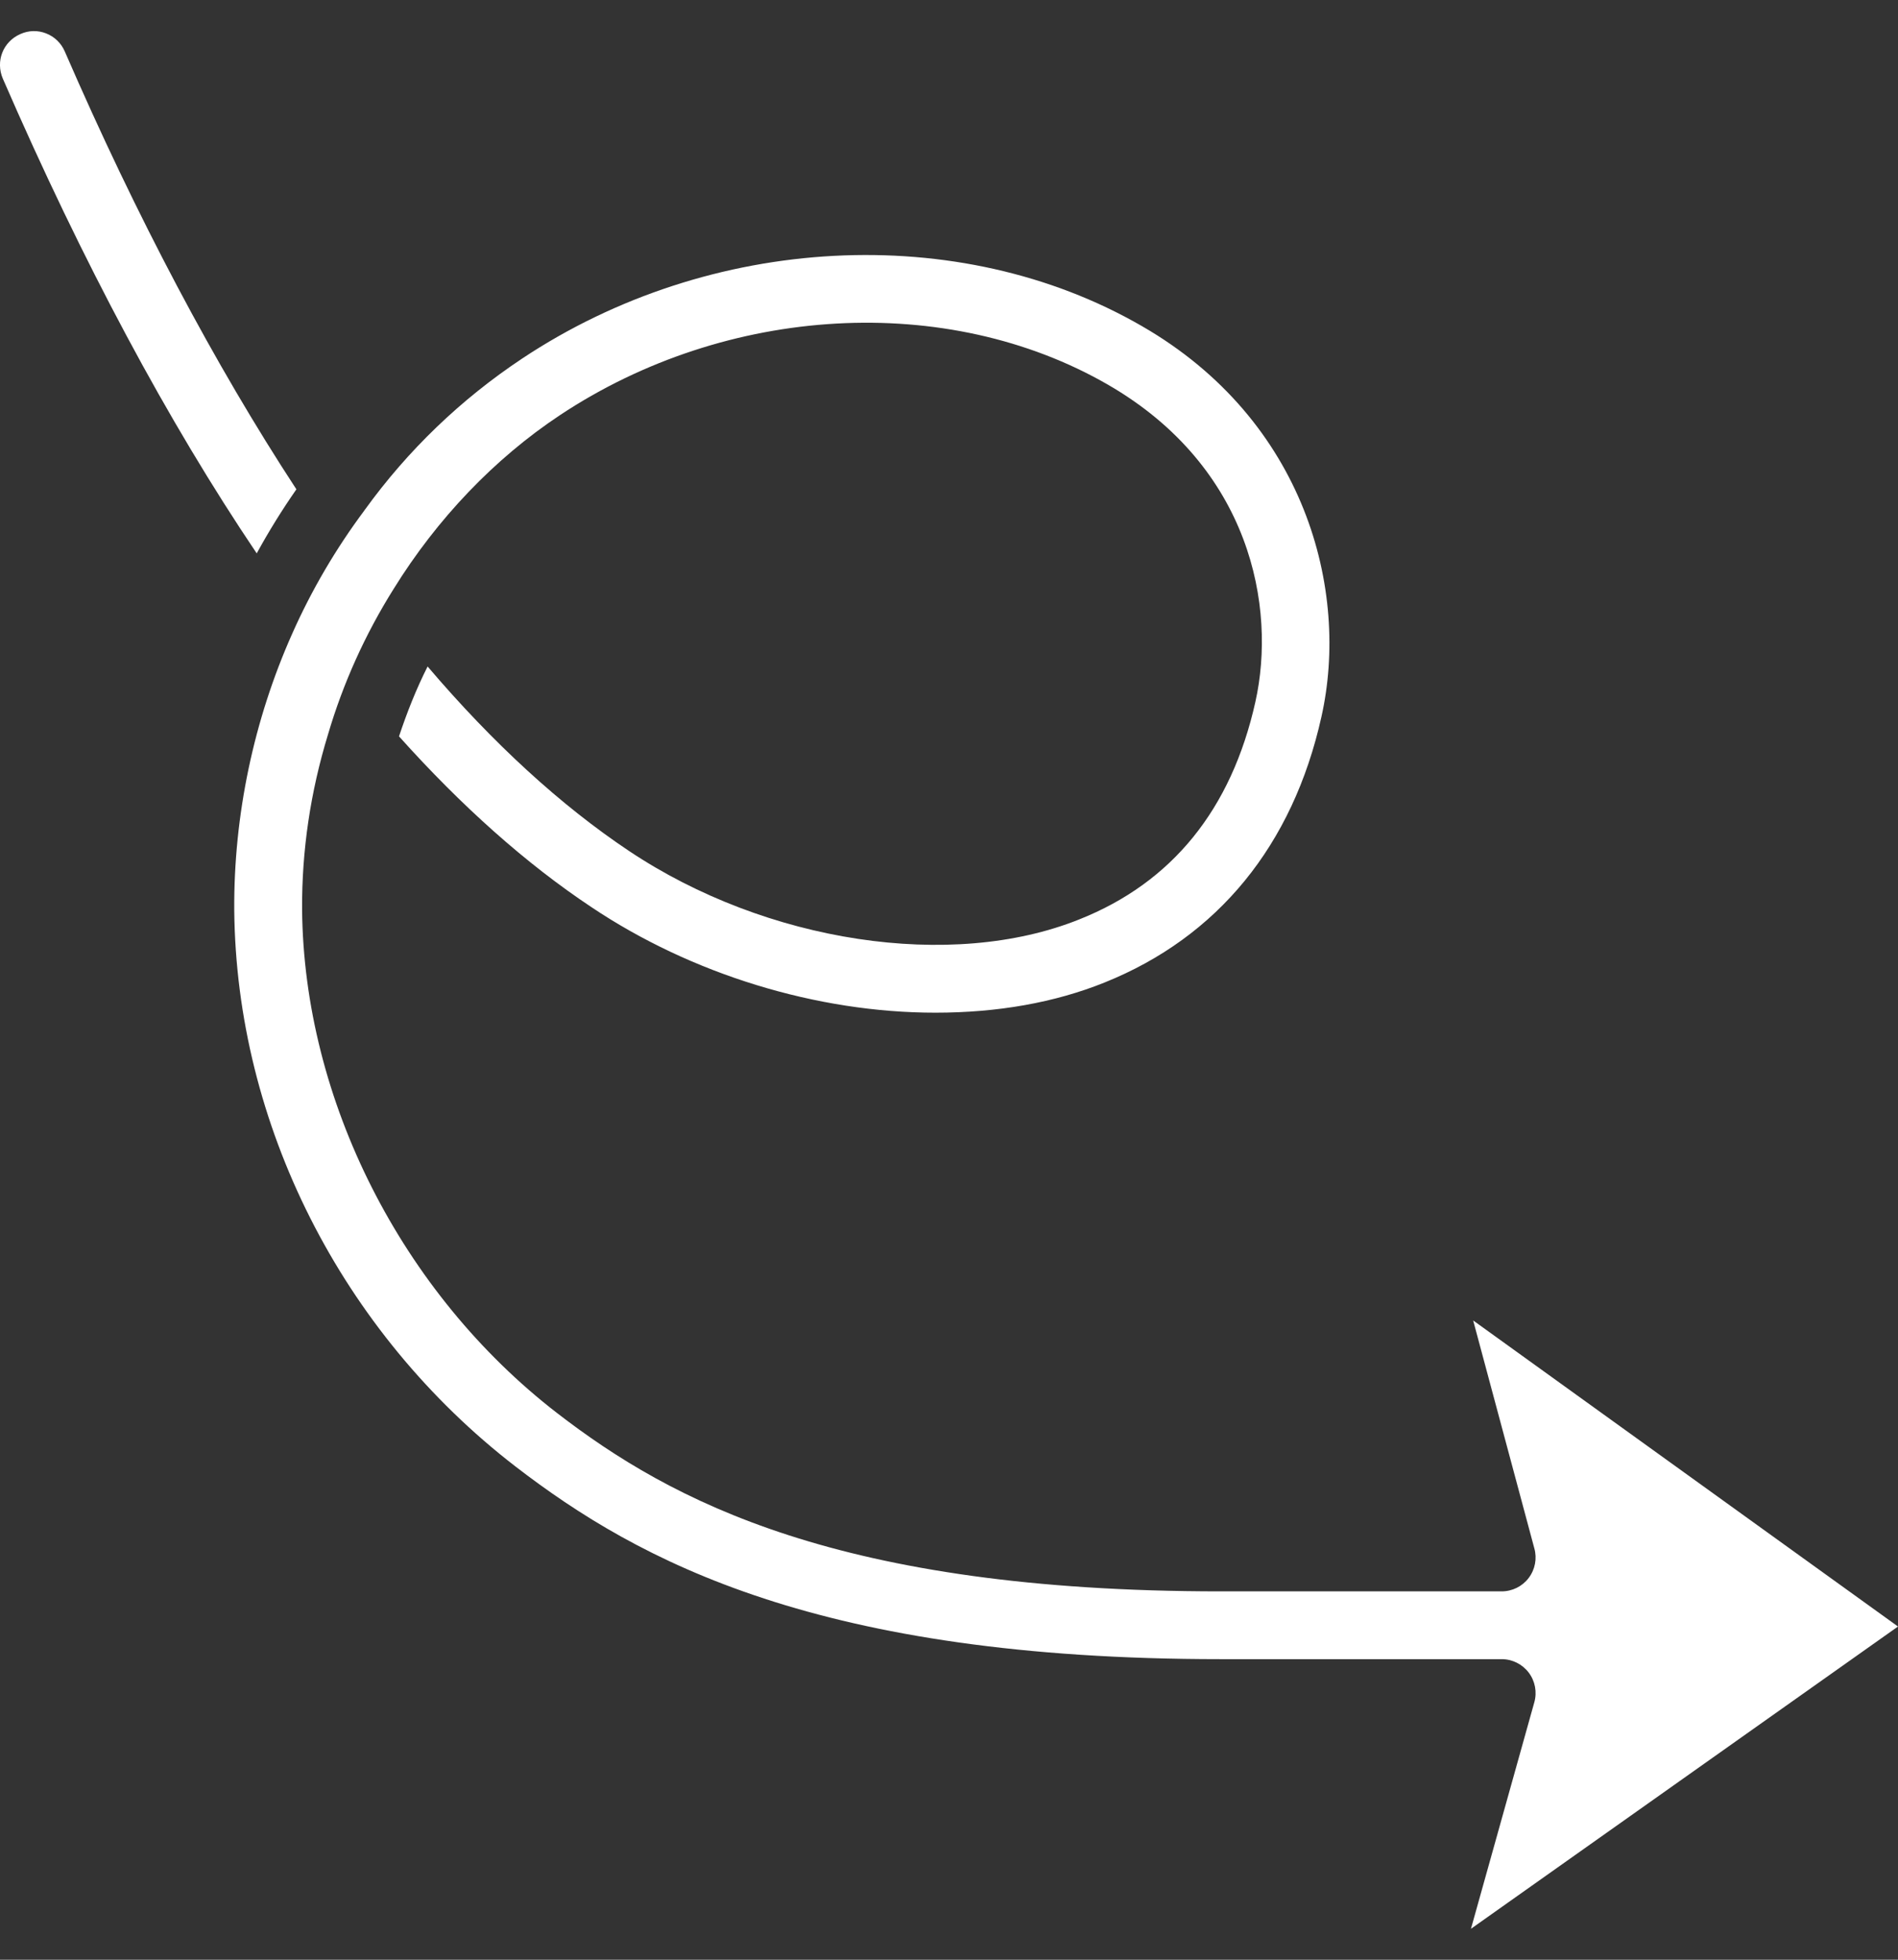 <svg width="31" height="32" viewBox="0 0 31 32" fill="none" xmlns="http://www.w3.org/2000/svg">
<rect x="0" y="0" width="31" height="32" fill="#333333" stroke="none"/>
<path d="M4.193 9.036C4.39 8.676 4.606 8.327 4.841 7.99C3.507 5.952 2.235 3.552 1.058 0.84C0.999 0.704 0.89 0.598 0.752 0.545C0.617 0.492 0.468 0.495 0.333 0.556C0.048 0.68 -0.076 1.001 0.047 1.286C1.35 4.285 2.743 6.885 4.193 9.036Z" fill="white"/>
<path d="M24.061 21.561L25.06 25.282C25.107 25.448 25.073 25.628 24.968 25.766C24.864 25.904 24.7 25.985 24.527 25.985H19.936C13.712 25.985 10.965 24.513 9.098 23.073C6.559 21.112 4.963 17.962 4.934 14.853C4.928 13.892 5.07 12.931 5.357 11.994C5.601 11.163 5.962 10.361 6.43 9.615C7.14 8.469 8.077 7.489 9.141 6.782C11.872 4.968 15.471 4.767 18.097 6.282C20.428 7.628 20.85 9.914 20.504 11.462C20.112 13.217 19.143 14.411 17.627 15.013C15.541 15.851 12.518 15.393 10.275 13.896C9.159 13.151 8.054 12.139 6.984 10.883C6.798 11.251 6.647 11.634 6.517 12.024C7.534 13.159 8.589 14.101 9.659 14.812C11.294 15.908 13.342 16.536 15.277 16.536C16.297 16.536 17.227 16.371 18.039 16.044C19.89 15.301 21.115 13.802 21.582 11.708C22.048 9.639 21.321 6.863 18.651 5.325C15.665 3.6 11.598 3.814 8.528 5.855C7.526 6.521 6.661 7.352 5.957 8.327C5.955 8.329 5.952 8.329 5.951 8.332L5.953 8.333C5.487 8.957 5.09 9.633 4.775 10.342C4.144 11.754 3.816 13.316 3.826 14.86C3.858 18.355 5.575 21.752 8.418 23.945C10.439 25.501 13.388 27.092 19.936 27.092H24.527C24.7 27.092 24.863 27.173 24.968 27.311C25.073 27.449 25.107 27.629 25.06 27.796L24.025 31.495L31 26.559L24.062 21.562L24.061 21.561Z" fill="white"/>
</svg>
